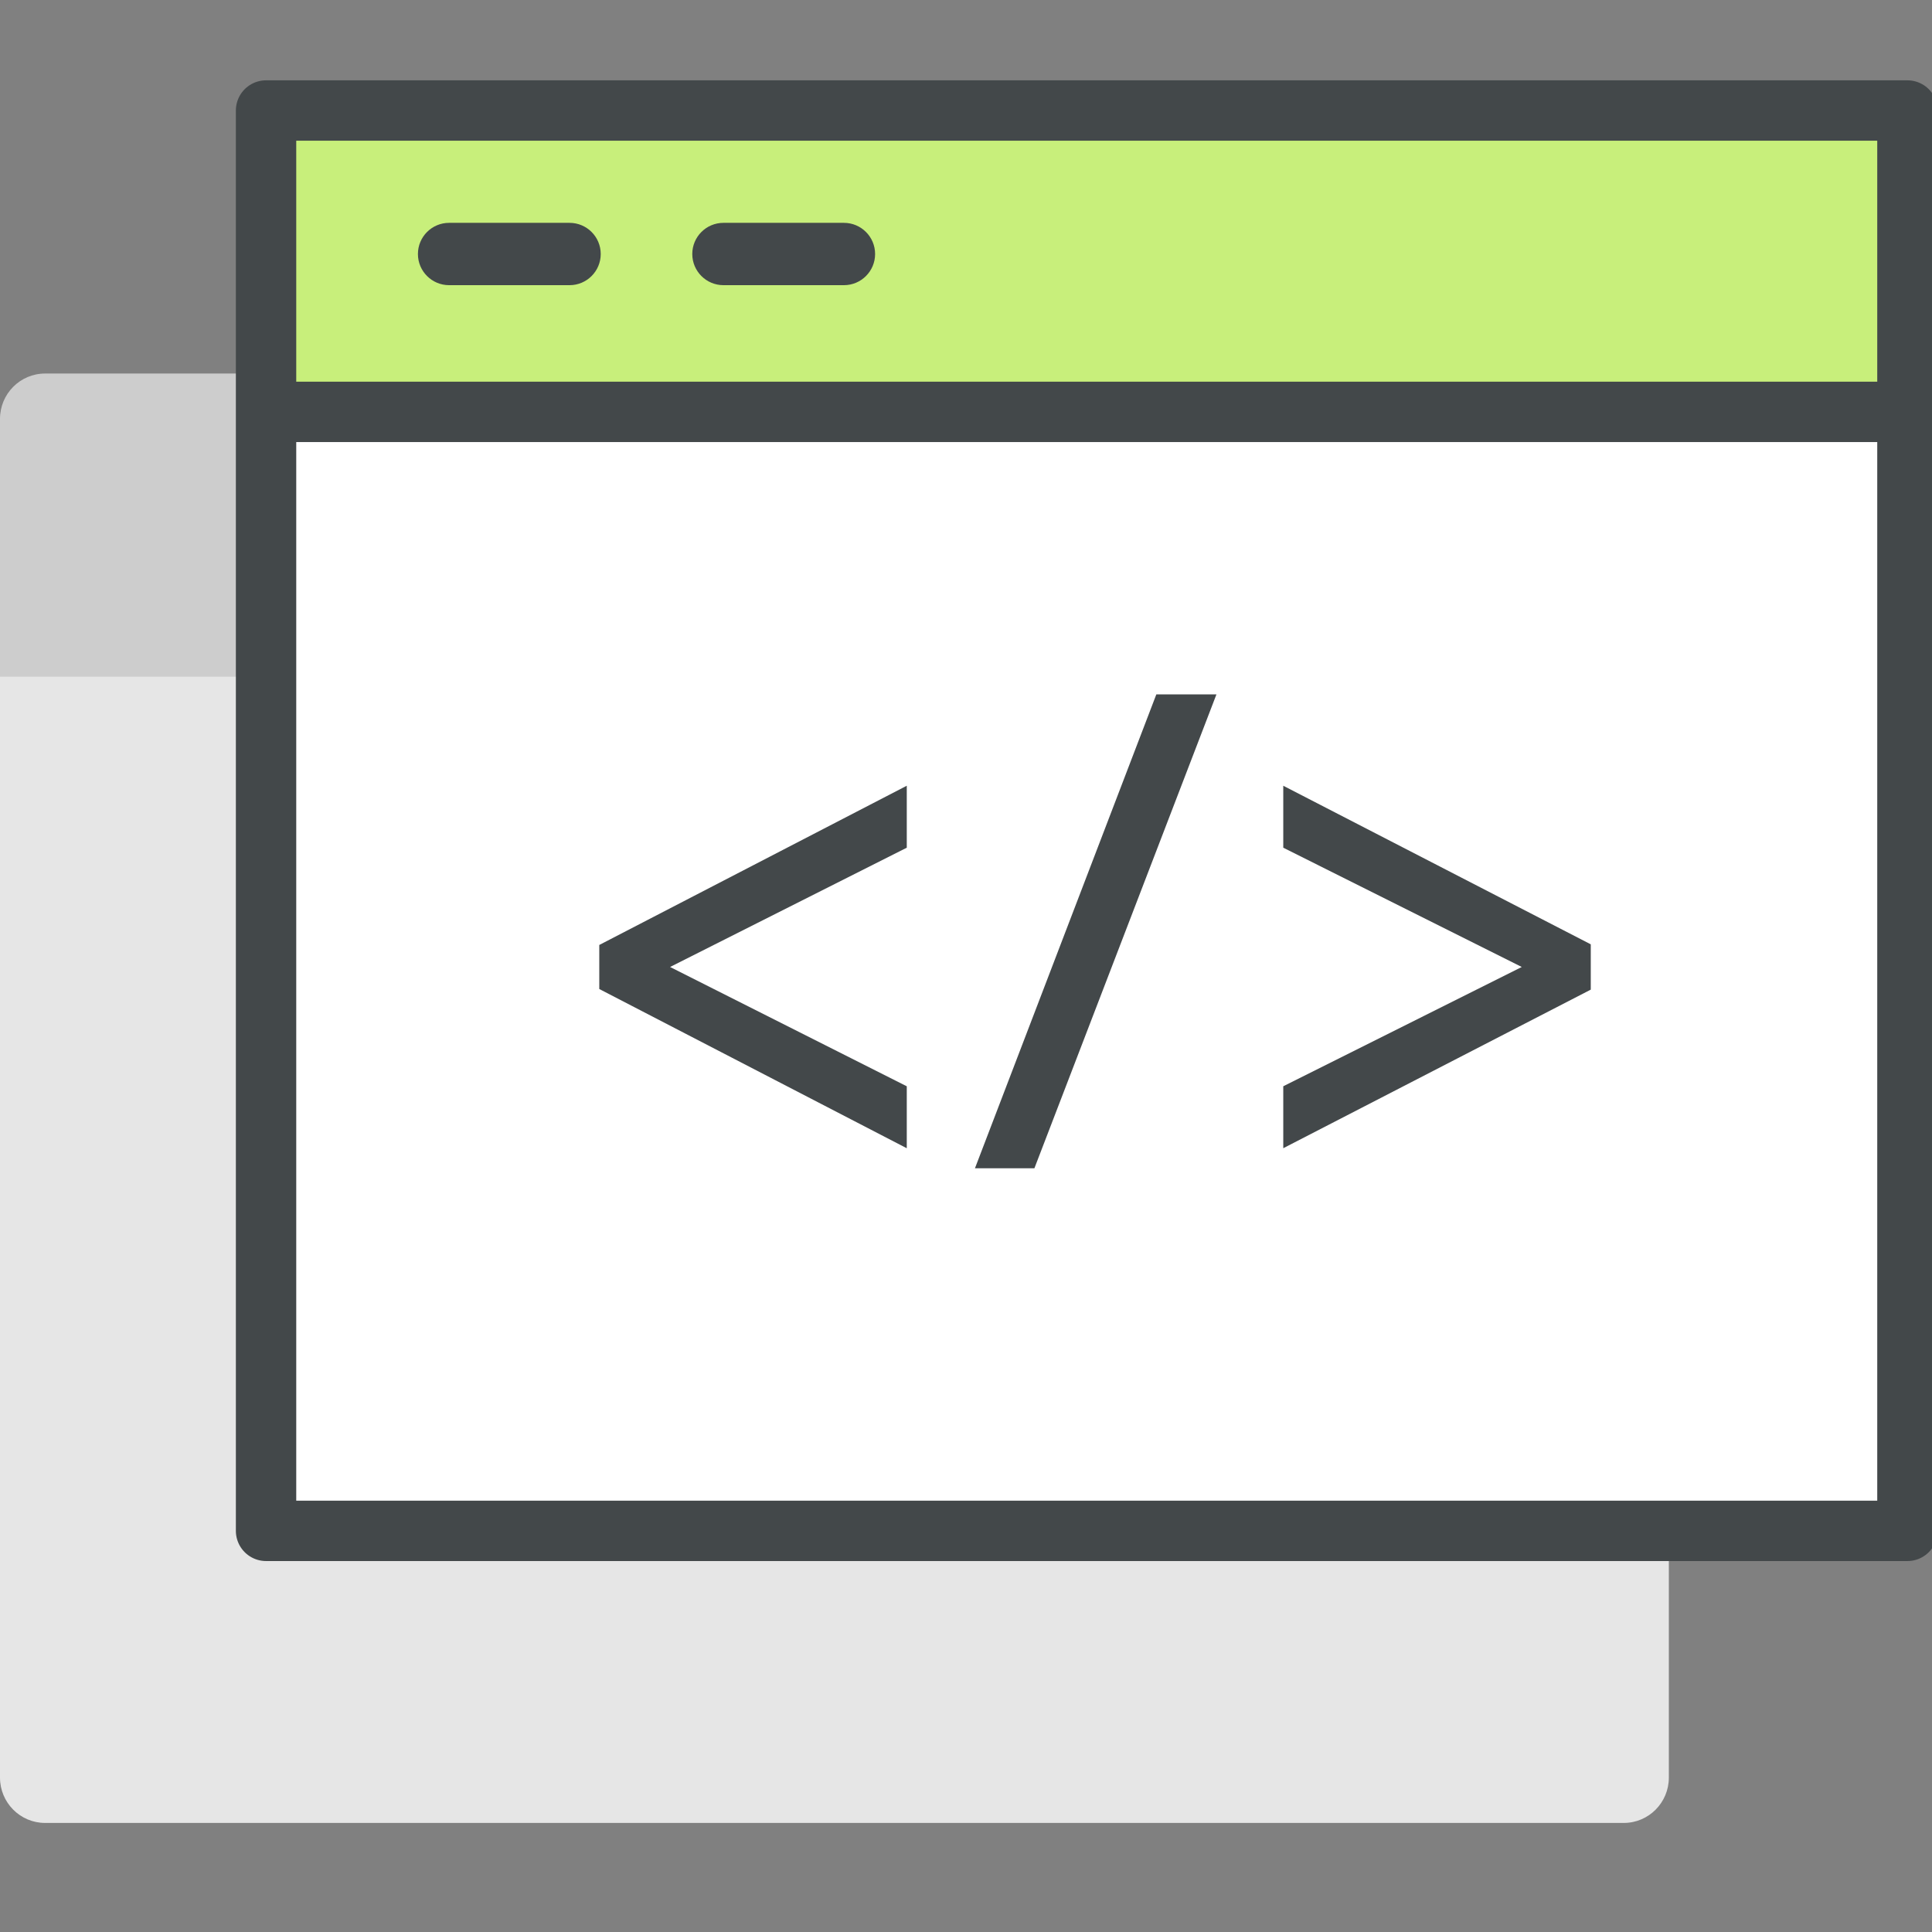 <?xml version="1.0" encoding="UTF-8" standalone="no"?>
<svg
   xmlns:dc="http://purl.org/dc/elements/1.1/"
   xmlns:cc="http://creativecommons.org/ns#"
   xmlns:rdf="http://www.w3.org/1999/02/22-rdf-syntax-ns#"
   xmlns:svg="http://www.w3.org/2000/svg"
   xmlns="http://www.w3.org/2000/svg"
   xmlns:sodipodi="http://sodipodi.sourceforge.net/DTD/sodipodi-0.dtd"
   xmlns:inkscape="http://www.inkscape.org/namespaces/inkscape"
   id="Layer_1"
   enable-background="new 0 0 124 124"
   height="512"
   viewBox="0 0 124 124"
   width="512"
   version="1.1"
   sodipodi:docname="003-devops.svg"
   inkscape:version="0.92.4 (5da689c313, 2019-01-14)">
  <rect x="0" y="0" width="124" height="124" fill="#808080" stroke="none"/>
  <defs
     id="defs25" />
  <sodipodi:namedview
     pagecolor="#ffffff"
     bordercolor="#666666"
     borderopacity="1"
     objecttolerance="10"
     gridtolerance="10"
     guidetolerance="10"
     inkscape:pageopacity="0"
     inkscape:pageshadow="2"
     inkscape:window-width="1692"
     inkscape:window-height="1154"
     id="namedview23"
     showgrid="false"
     inkscape:zoom="0.921875"
     inkscape:cx="-117.10469"
     inkscape:cy="371.00049"
     inkscape:window-x="0"
     inkscape:window-y="0"
     inkscape:window-maximized="0"
     inkscape:current-layer="g878" />
  <g
     id="g882">
    <path
       id="path2"
       fill="#e6e6e6"
       d="m0 114.09c0 1.607 1.296 2.91 2.894 2.91h101.322c1.599 0 2.894-1.303 2.894-2.91v-70.682h-107.11z" />
    <path
       id="path4"
       fill="#cdcdcd"
       d="m104.216 23.974h-101.322c-1.598 0-2.894 1.303-2.894 2.91v16.525h107.111v-16.525c0-1.607-1.296-2.91-2.895-2.91z" />
  </g>
  <g
     id="g878">
    <rect
       y="26.435"
       x="16.89"
       height="71.819"
       width="105.534"
       id="rect863"
       style="fill:#ffffff;fill-opacity:1;stroke:none;stroke-width:3.875;stroke-linecap:round;stroke-linejoin:round;stroke-miterlimit:4;stroke-dasharray:none;stroke-opacity:1" />
    <rect
       y="7.093"
       x="17.076"
       height="18.456"
       width="105.347"
       id="rect861"
       style="fill:#c8ef7b;fill-opacity:1;stroke:none;stroke-width:4.028;stroke-linecap:round;stroke-linejoin:round;stroke-miterlimit:4;stroke-dasharray:none;stroke-opacity:1" />
    <path
       d="m 36.556,18.303 h -7.733 c -1.104,0 -2,-0.896 -2,-2 0,-1.104 0.896,-2 2,-2 h 7.733 c 1.104,0 2,0.896 2,2 0,1.104 -0.896,2 -2,2 z"
       id="path10"
       style="fill:#43484a;fill-opacity:1"
       inkscape:connector-curvature="0" />
    <path
       d="m 54.166,18.303 h -7.734 c -1.104,0 -2,-0.896 -2,-2 0,-1.104 0.896,-2 2,-2 h 7.734 c 1.104,0 2,0.896 2,2 0,1.104 -0.896,2 -2,2 z"
       id="path12"
       style="fill:#43484a;fill-opacity:1"
       inkscape:connector-curvature="0" />
    <path
       d="m 38.463,63.477 19.736,10.22 V 69.72 L 43.007,62.063 58.199,54.407 V 50.43 L 38.463,60.65 Z"
       id="path14"
       style="fill:#43484a;fill-opacity:1"
       inkscape:connector-curvature="0" />
    <path
       d="M 62.574,74.983 H 66.39 L 78.074,44.567 h -3.858 z"
       id="path16"
       style="fill:#43484a;fill-opacity:1"
       inkscape:connector-curvature="0" />
    <path
       d="m 82.363,50.431 v 3.977 l 15.307,7.655 -15.307,7.656 v 3.976 l 19.736,-10.178 v -2.908 z"
       id="path18"
       style="fill:#43484a;fill-opacity:1"
       inkscape:connector-curvature="0" />
    <rect
       y="7.093"
       x="17.076"
       height="91.161"
       width="105.347"
       id="rect857"
       style="fill:none;fill-opacity:1;stroke:#43484a;stroke-width:3.875;stroke-linecap:round;stroke-linejoin:round;stroke-miterlimit:4;stroke-dasharray:none;stroke-opacity:1" />
  </g>
  <path
     style="fill:#43484a;stroke:#43484a;stroke-width:3.875;stroke-linecap:butt;stroke-linejoin:miter;stroke-opacity:1;stroke-miterlimit:4;stroke-dasharray:none;fill-opacity:1"
     d="M 16.89,26.435 H 123.999"
     id="path859"
     inkscape:connector-curvature="0" />
</svg>
